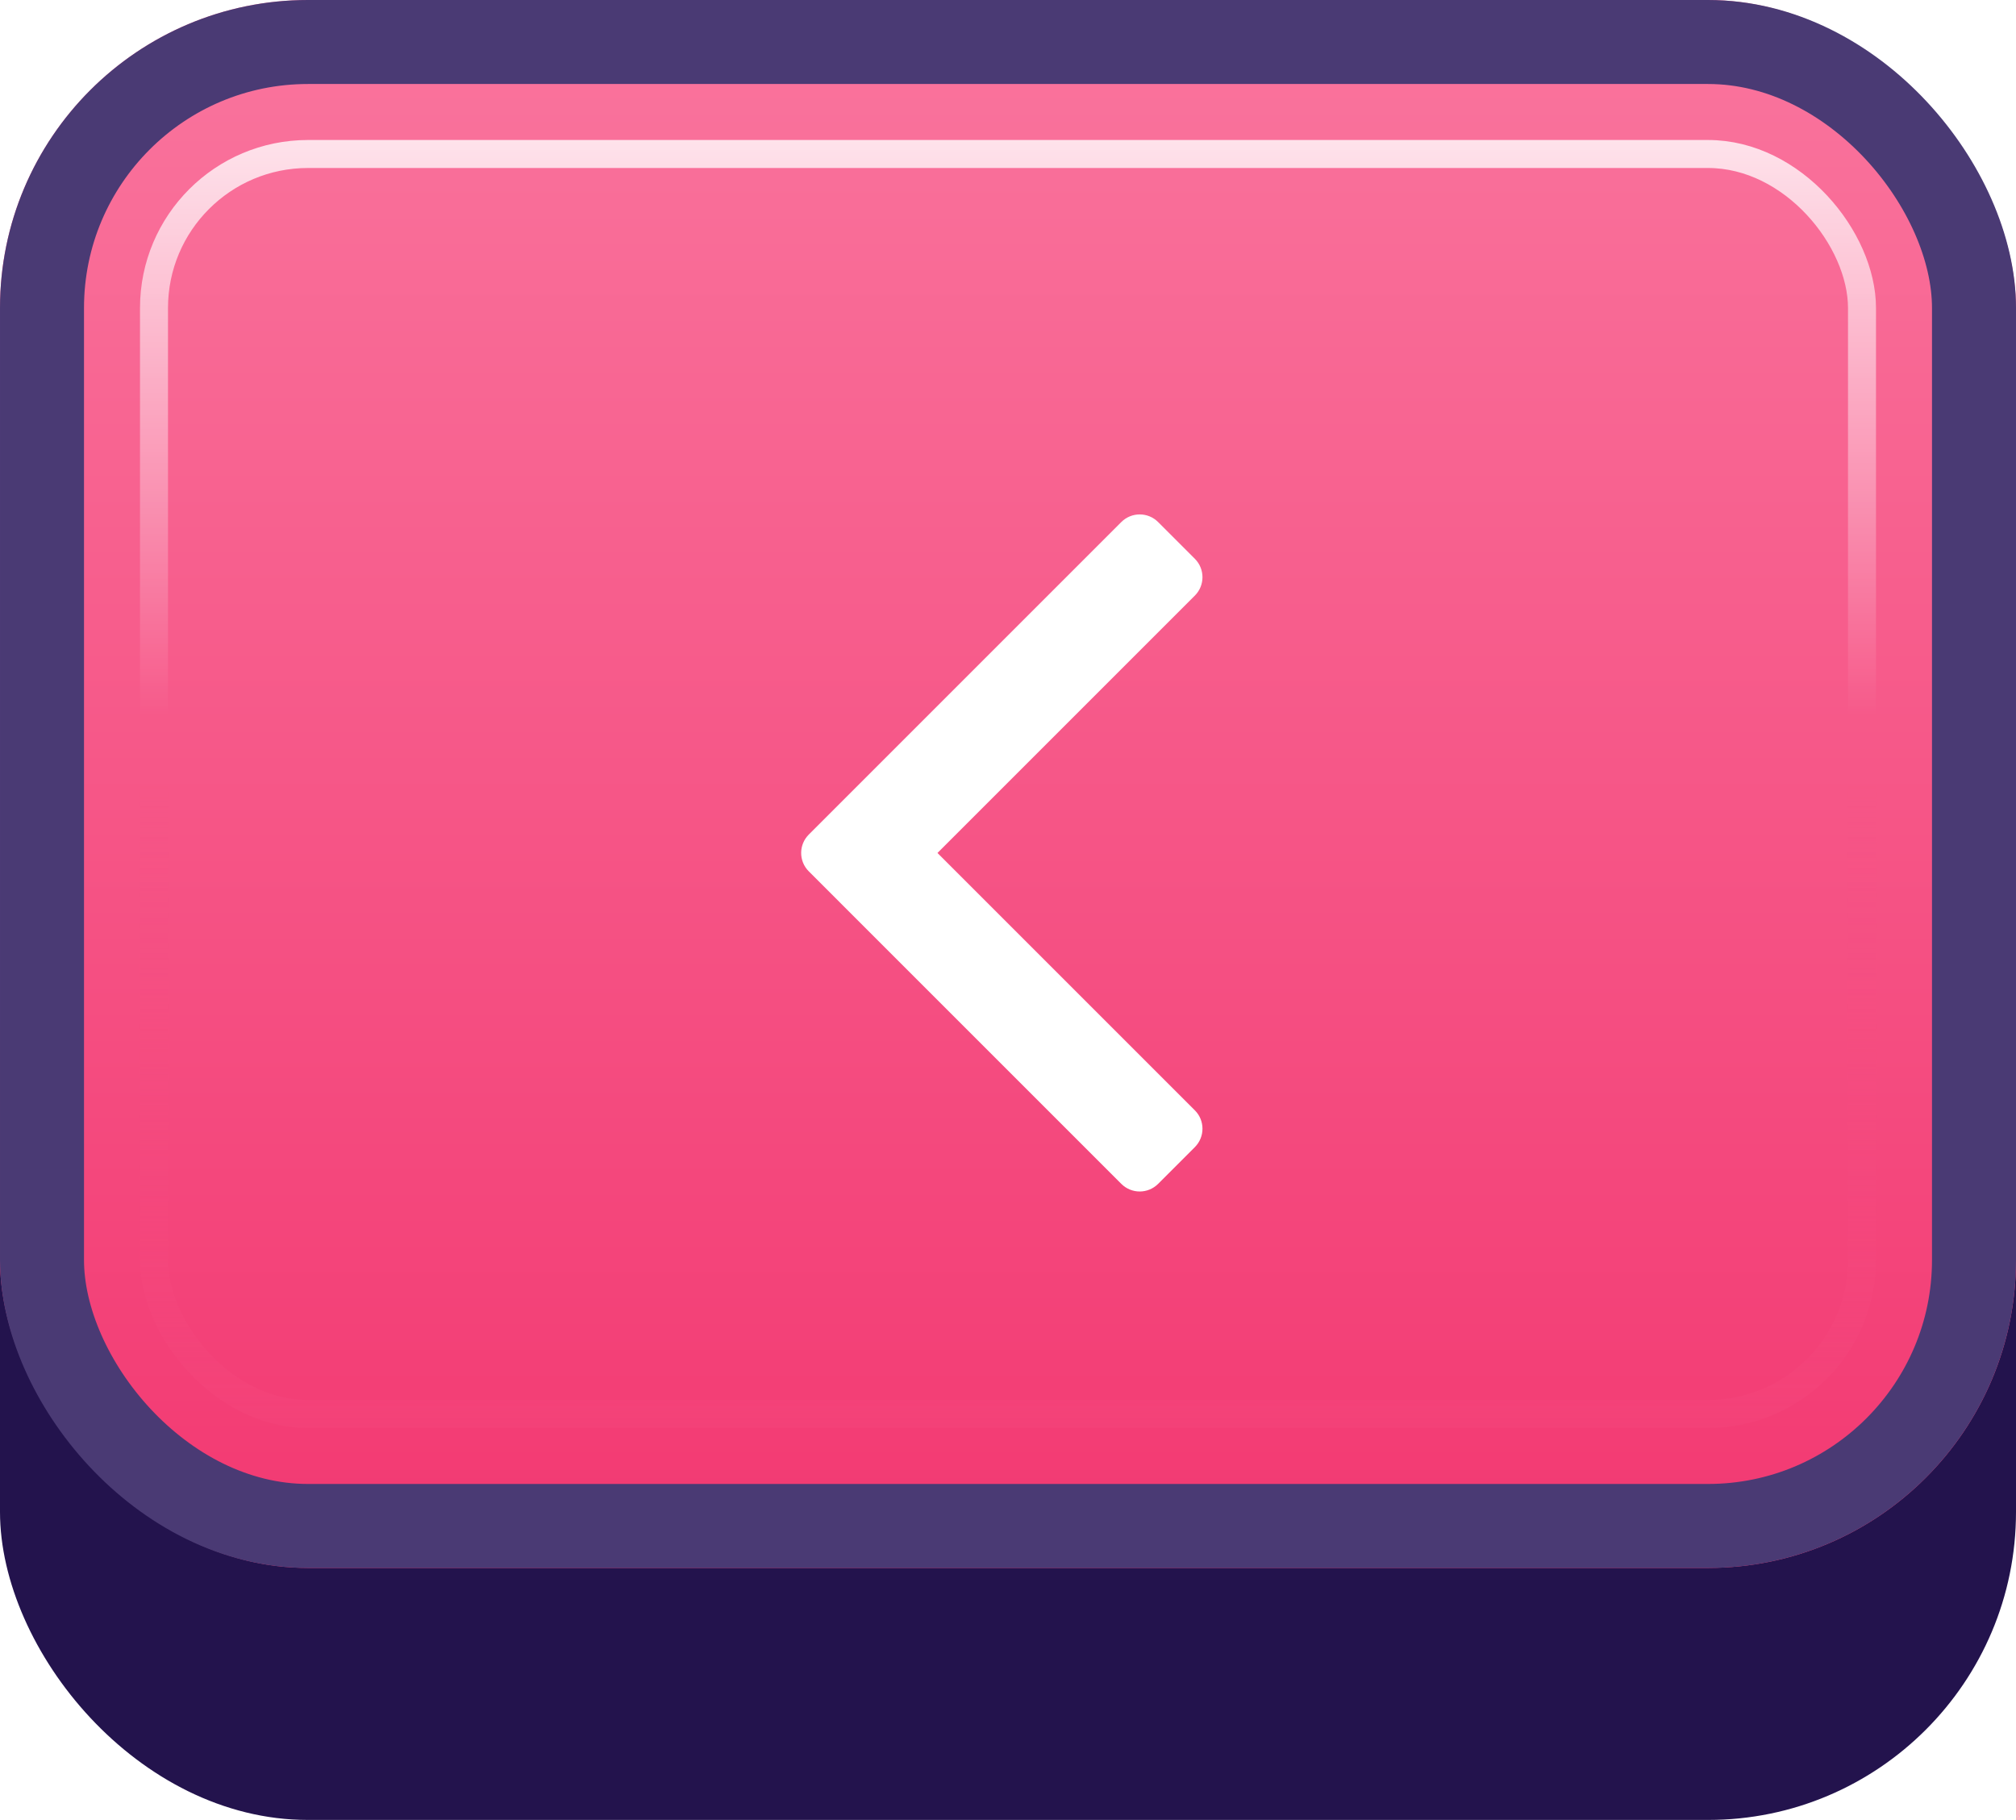 <svg width="72" height="65" viewBox="0 0 72 65" fill="none" xmlns="http://www.w3.org/2000/svg">
<g id="Buttons-Cartoon-II/Buttons/Square-Icon-Magenta/MediumArrow-Left-Idle">
<g id="@Fill/Square-Icon-Magenta/Idle">
<g id="Rectangle" filter="url(#filter0_d_1085_54710)">
<rect width="72" height="62" rx="11" fill="#23134D"/>
</g>
<g id="Rectangle_2">
<g filter="url(#filter1_i_1085_54710)">
<rect width="72" height="56" rx="11" fill="url(#paint0_linear_1085_54710)"/>
</g>
<rect x="1.5" y="1.5" width="69" height="53" rx="9.5" stroke="#4A3A74" stroke-width="3"/>
</g>
<rect id="Rectangle_3" x="5.5" y="5.5" width="61" height="45" rx="5.5" stroke="url(#paint1_linear_1085_54710)" stroke-opacity="0.8"/>
<g id="Rectangle_4" style="mix-blend-mode:multiply">
<rect x="5.5" y="5.5" width="61" height="45" rx="5.5" stroke="url(#paint2_linear_1085_54710)" stroke-opacity="0.5"/>
</g>
</g>
<g id="Icon/MediumArrow-Left">
<g id="Frame">
<g id="Figure" filter="url(#filter2_d_1085_54710)">
<path d="M42.674 40.505C43.036 40.142 43.036 39.554 42.674 39.192L33.481 30L42.674 20.807C43.036 20.445 43.036 19.857 42.674 19.494L41.361 18.181C40.998 17.818 40.41 17.818 40.047 18.181L30.208 28.02C30.205 28.023 30.202 28.027 30.198 28.03L28.885 29.343C28.708 29.52 28.617 29.752 28.613 29.984C28.609 30.227 28.7 30.471 28.885 30.656L40.047 41.818C40.41 42.181 40.998 42.181 41.361 41.818L42.674 40.505Z" fill="white"/>
</g>
</g>
</g>
</g>
<defs>
<filter id="filter0_d_1085_54710" x="0" y="0" width="72" height="65" filterUnits="userSpaceOnUse" color-interpolation-filters="sRGB">
<feFlood flood-opacity="0" result="BackgroundImageFix"/>
<feColorMatrix in="SourceAlpha" type="matrix" values="0 0 0 0 0 0 0 0 0 0 0 0 0 0 0 0 0 0 127 0" result="hardAlpha"/>
<feOffset dy="3"/>
<feComposite in2="hardAlpha" operator="out"/>
<feColorMatrix type="matrix" values="0 0 0 0 0 0 0 0 0 0 0 0 0 0 0 0 0 0 0.25 0"/>
<feBlend mode="normal" in2="BackgroundImageFix" result="effect1_dropShadow_1085_54710"/>
<feBlend mode="normal" in="SourceGraphic" in2="effect1_dropShadow_1085_54710" result="shape"/>
</filter>
<filter id="filter1_i_1085_54710" x="0" y="0" width="72" height="56" filterUnits="userSpaceOnUse" color-interpolation-filters="sRGB">
<feFlood flood-opacity="0" result="BackgroundImageFix"/>
<feBlend mode="normal" in="SourceGraphic" in2="BackgroundImageFix" result="shape"/>
<feColorMatrix in="SourceAlpha" type="matrix" values="0 0 0 0 0 0 0 0 0 0 0 0 0 0 0 0 0 0 127 0" result="hardAlpha"/>
<feMorphology radius="5" operator="erode" in="SourceAlpha" result="effect1_innerShadow_1085_54710"/>
<feOffset/>
<feComposite in2="hardAlpha" operator="arithmetic" k2="-1" k3="1"/>
<feColorMatrix type="matrix" values="0 0 0 0 1 0 0 0 0 1 0 0 0 0 1 0 0 0 0.1 0"/>
<feBlend mode="normal" in2="shape" result="effect1_innerShadow_1085_54710"/>
</filter>
<filter id="filter2_d_1085_54710" x="28.149" y="17.909" width="15.261" height="25.11" filterUnits="userSpaceOnUse" color-interpolation-filters="sRGB">
<feFlood flood-opacity="0" result="BackgroundImageFix"/>
<feColorMatrix in="SourceAlpha" type="matrix" values="0 0 0 0 0 0 0 0 0 0 0 0 0 0 0 0 0 0 127 0" result="hardAlpha"/>
<feOffset dy="0.464"/>
<feGaussianBlur stdDeviation="0.232"/>
<feComposite in2="hardAlpha" operator="out"/>
<feColorMatrix type="matrix" values="0 0 0 0 0.796 0 0 0 0 0.129 0 0 0 0 0.333 0 0 0 1 0"/>
<feBlend mode="normal" in2="BackgroundImageFix" result="effect1_dropShadow_1085_54710"/>
<feBlend mode="normal" in="SourceGraphic" in2="effect1_dropShadow_1085_54710" result="shape"/>
</filter>
<linearGradient id="paint0_linear_1085_54710" x1="36" y1="0" x2="36" y2="56" gradientUnits="userSpaceOnUse">
<stop stop-color="#FA759E"/>
<stop offset="1" stop-color="#F23871"/>
</linearGradient>
<linearGradient id="paint1_linear_1085_54710" x1="36" y1="5" x2="36" y2="51" gradientUnits="userSpaceOnUse">
<stop stop-color="white"/>
<stop offset="0.447" stop-color="white" stop-opacity="0"/>
</linearGradient>
<linearGradient id="paint2_linear_1085_54710" x1="36" y1="5" x2="36" y2="51" gradientUnits="userSpaceOnUse">
<stop offset="0.5" stop-color="#F75083" stop-opacity="0"/>
<stop offset="1" stop-color="#F4457B"/>
</linearGradient>
</defs>
</svg>
